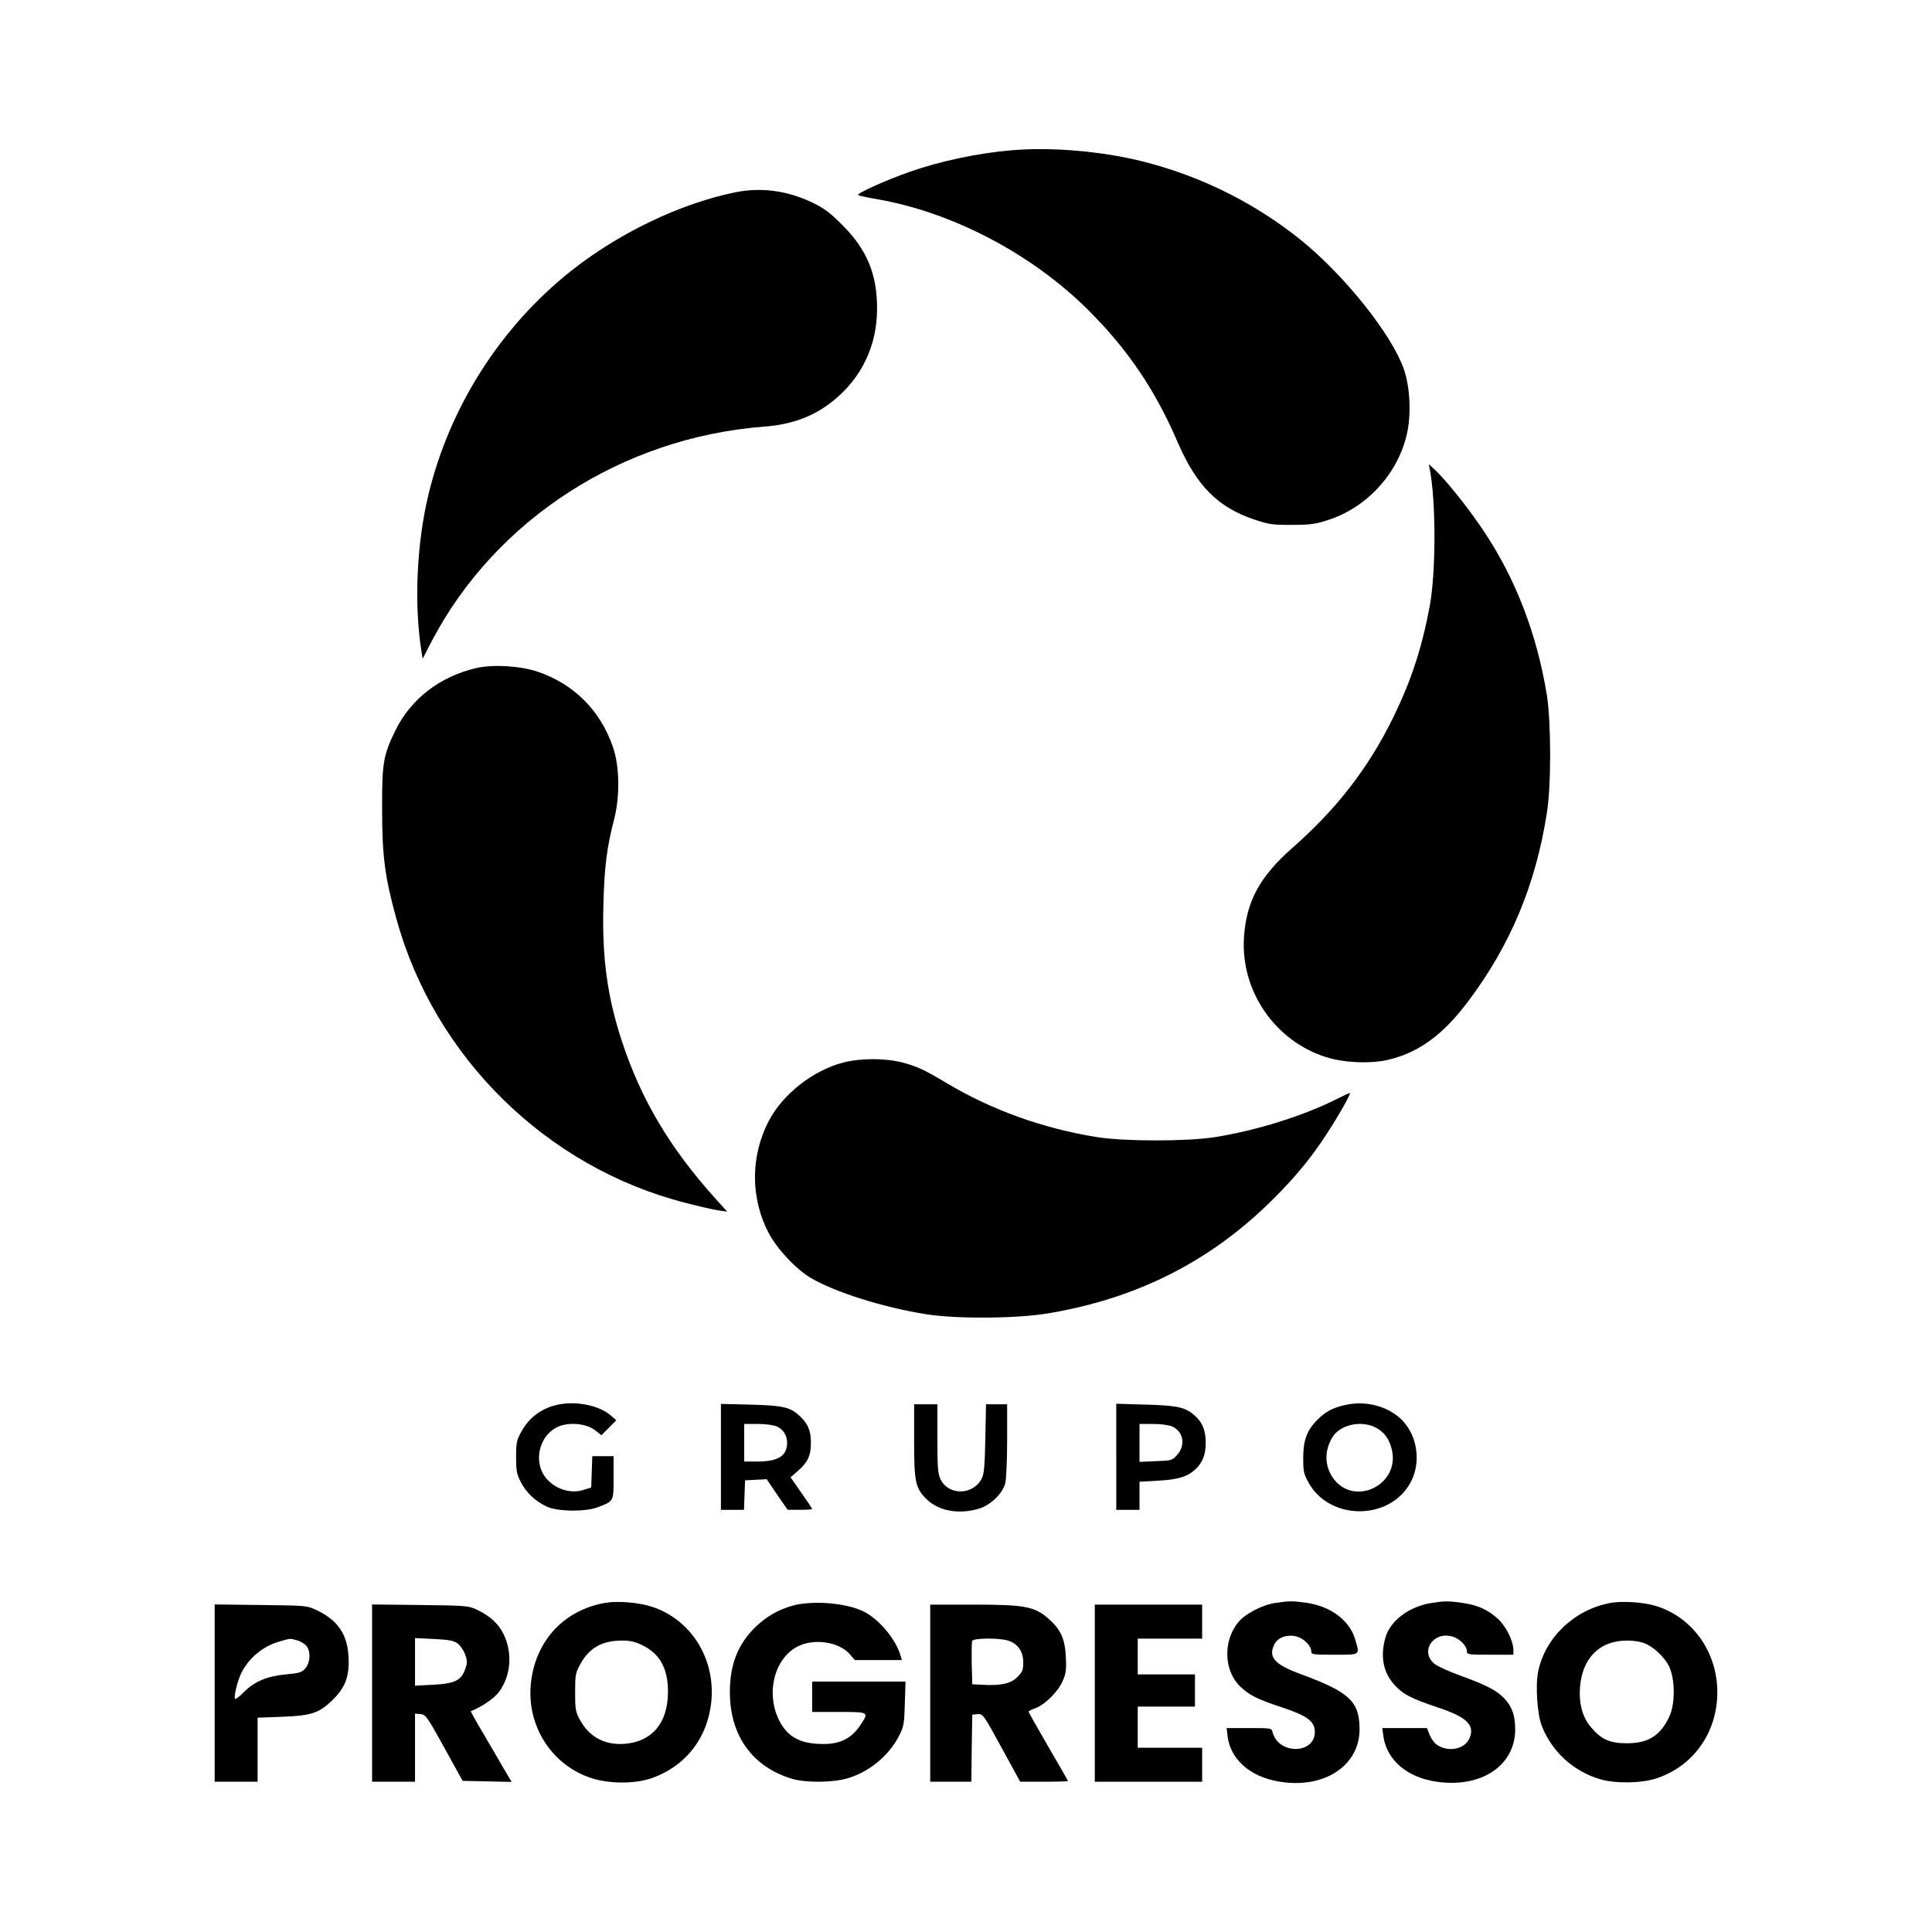 <?xml version="1.0" standalone="no"?>
<!DOCTYPE svg PUBLIC "-//W3C//DTD SVG 20010904//EN"
 "http://www.w3.org/TR/2001/REC-SVG-20010904/DTD/svg10.dtd">
<svg version="1.0" xmlns="http://www.w3.org/2000/svg"
 width="1080pt" height="1080pt" viewBox="0 0 1080 1080"
 preserveAspectRatio="xMidYMid meet">

<g transform="translate(0,1080) scale(0.1,-0.1)"
fill="#000000" stroke="none">
<path d="M5655 9960 c-189 -16 -401 -61 -571 -121 -129 -45 -297 -121 -287
-129 4 -4 51 -14 103 -23 421 -72 866 -305 1180 -617 222 -220 377 -448 504
-744 106 -244 226 -364 433 -432 78 -26 102 -29 208 -28 102 0 132 5 202 28
217 71 389 261 438 482 25 109 17 264 -18 362 -68 193 -328 519 -571 717 -259
209 -557 358 -882 441 -233 59 -515 83 -739 64z"/>
<path d="M4110 9725 c-309 -63 -653 -229 -921 -442 -391 -312 -674 -755 -793
-1244 -67 -276 -82 -614 -40 -881 l7 -40 51 99 c357 680 1065 1137 1856 1198
159 12 279 57 387 144 160 129 246 309 246 516 0 192 -56 328 -193 466 -70 70
-101 94 -170 127 -140 67 -285 86 -430 57z"/>
<path d="M7993 8175 c35 -187 34 -575 -1 -765 -44 -234 -102 -410 -201 -615
-140 -286 -316 -515 -568 -736 -181 -160 -256 -298 -269 -498 -20 -300 174
-582 461 -671 98 -31 241 -37 338 -16 174 39 314 140 456 331 234 311 376 651
438 1050 25 154 24 507 0 660 -56 342 -175 652 -356 921 -79 119 -210 283
-271 339 l-33 30 6 -30z"/>
<path d="M2664 7066 c-204 -47 -368 -173 -454 -350 -67 -137 -75 -180 -74
-441 0 -257 15 -377 79 -608 212 -776 840 -1393 1617 -1591 73 -19 155 -38
183 -42 l50 -7 -65 72 c-256 284 -417 556 -524 882 -81 247 -111 465 -103 758
5 211 19 324 60 481 33 129 31 297 -7 405 -70 204 -219 352 -420 420 -98 33
-249 42 -342 21z"/>
<path d="M4712 4860 c-169 -45 -336 -176 -415 -327 -102 -196 -102 -430 -1
-624 47 -90 153 -203 235 -252 138 -81 407 -166 649 -204 173 -27 510 -24 684
6 497 84 907 293 1251 636 129 128 219 238 307 375 66 101 132 220 124 220 -4
0 -37 -15 -74 -34 -189 -95 -450 -176 -682 -213 -157 -24 -499 -24 -655 0
-303 48 -595 153 -849 306 -121 72 -160 90 -243 112 -99 25 -233 24 -331 -1z"/>
<path d="M3129 2950 c-94 -17 -169 -70 -214 -152 -27 -48 -30 -62 -30 -143 0
-78 4 -97 27 -141 31 -60 83 -108 147 -137 60 -27 213 -29 281 -3 92 35 90 31
90 166 l0 120 -60 0 -59 0 -3 -87 -3 -88 -44 -14 c-98 -31 -215 32 -241 129
-24 87 16 182 92 221 61 31 161 24 213 -15 l37 -29 42 42 41 42 -34 29 c-61
52 -184 78 -282 60z"/>
<path d="M7520 2946 c-70 -15 -110 -37 -156 -83 -58 -58 -79 -114 -79 -213 0
-77 3 -90 31 -140 118 -210 449 -211 567 -1 62 110 43 261 -44 351 -76 78
-203 113 -319 86z m170 -126 c48 -25 77 -64 91 -126 44 -193 -206 -317 -325
-162 -52 69 -55 157 -7 235 43 69 160 95 241 53z"/>
<path d="M4030 2656 l0 -296 65 0 64 0 3 83 3 82 60 3 61 3 58 -86 59 -85 69
0 c37 0 68 2 68 5 0 2 -27 43 -61 91 l-60 86 41 35 c55 48 73 85 73 158 0 67
-16 105 -60 147 -54 52 -94 61 -275 66 l-168 4 0 -296z m315 169 c34 -17 55
-50 55 -90 0 -73 -50 -105 -164 -105 l-76 0 0 105 0 105 76 0 c48 0 88 -6 109
-15z"/>
<path d="M5110 2749 c0 -232 7 -265 65 -325 66 -69 181 -92 296 -58 65 19 132
83 148 141 6 21 11 129 11 241 l0 202 -59 0 -59 0 -4 -192 c-3 -157 -7 -199
-21 -225 -49 -92 -184 -94 -229 -3 -15 30 -18 64 -18 228 l0 192 -65 0 -65 0
0 -201z"/>
<path d="M6240 2656 l0 -296 65 0 65 0 0 78 0 79 104 6 c113 6 164 22 210 65
39 37 56 81 56 147 0 66 -17 110 -56 147 -55 51 -95 61 -276 66 l-168 5 0
-297z m315 169 c61 -30 73 -104 26 -157 -28 -32 -32 -33 -120 -36 l-91 -4 0
106 0 106 76 0 c48 0 88 -6 109 -15z"/>
<path d="M3383 1840 c-225 -40 -381 -202 -413 -431 -35 -246 110 -479 343
-551 99 -30 236 -30 327 1 194 67 319 229 337 437 20 237 -116 451 -332 522
-72 24 -191 34 -262 22z m202 -234 c103 -48 150 -132 149 -266 -1 -171 -88
-275 -240 -288 -111 -9 -198 37 -250 130 -27 49 -29 61 -29 158 0 98 2 109 30
159 49 89 121 130 230 130 43 1 74 -6 110 -23z"/>
<path d="M7132 1840 c-76 -11 -174 -62 -212 -111 -84 -105 -78 -268 12 -356
53 -50 92 -70 236 -118 140 -46 182 -78 182 -136 0 -127 -205 -128 -236 -2 -6
23 -8 23 -131 23 l-126 0 5 -43 c15 -132 127 -231 293 -257 248 -40 445 90
445 293 0 155 -56 208 -325 307 -151 55 -188 97 -150 170 20 39 78 57 129 40
39 -13 76 -52 76 -81 0 -18 10 -19 130 -19 148 0 142 -4 115 87 -31 105 -135
183 -270 203 -78 11 -97 11 -173 0z"/>
<path d="M8000 1839 c-125 -21 -227 -98 -255 -192 -30 -102 -14 -193 47 -262
48 -55 96 -80 246 -130 160 -53 208 -98 177 -171 -26 -62 -117 -81 -182 -38
-14 9 -32 34 -41 55 l-15 39 -125 0 -125 0 6 -45 c19 -134 133 -232 299 -255
248 -36 438 90 438 293 0 79 -18 128 -63 175 -40 42 -98 72 -240 124 -62 22
-126 51 -144 64 -91 68 -11 191 101 154 39 -13 76 -52 76 -81 0 -18 10 -19
130 -19 l130 0 0 25 c0 51 -40 132 -86 175 -57 52 -112 77 -200 90 -79 11 -99
11 -174 -1z"/>
<path d="M9005 1840 c-201 -36 -365 -190 -406 -381 -17 -79 -6 -242 20 -308
58 -145 177 -253 326 -297 84 -25 229 -23 312 4 208 67 343 257 343 482 0 227
-141 423 -348 484 -68 20 -183 27 -247 16z m177 -222 c53 -16 121 -77 149
-135 33 -69 34 -207 1 -278 -49 -106 -117 -150 -237 -150 -95 0 -143 21 -199
87 -49 56 -70 131 -64 222 11 164 107 263 257 265 29 1 71 -4 93 -11z"/>
<path d="M4433 1825 c-83 -23 -152 -63 -214 -124 -96 -96 -139 -208 -139 -361
0 -243 127 -418 349 -484 79 -23 232 -21 312 4 121 37 229 127 285 237 27 53
29 68 32 181 l4 122 -261 0 -261 0 0 -85 0 -85 150 0 c171 0 169 1 118 -76
-49 -72 -112 -104 -208 -103 -127 0 -199 40 -246 135 -75 154 -23 350 111 413
93 44 229 21 287 -48 l27 -31 131 0 131 0 -6 23 c-27 93 -118 203 -206 248
-95 48 -282 64 -396 34z"/>
<path d="M1200 1336 l0 -496 120 0 120 0 0 179 0 179 133 5 c167 6 211 20 288
96 71 69 94 135 87 245 -8 124 -62 200 -178 255 -54 26 -60 26 -312 29 l-258
3 0 -495z m462 294 c21 -6 44 -21 53 -33 23 -33 19 -91 -8 -123 -20 -23 -33
-27 -110 -34 -105 -10 -175 -40 -235 -100 -23 -24 -45 -40 -48 -37 -9 9 14
104 36 147 44 86 125 151 219 176 58 16 50 16 93 4z"/>
<path d="M2080 1336 l0 -496 120 0 120 0 0 191 0 190 31 -3 c29 -3 37 -14 133
-188 l102 -185 137 -3 137 -3 -49 83 c-26 46 -78 134 -115 197 -37 62 -65 114
-64 115 61 25 129 71 155 105 69 90 80 220 28 326 -29 59 -77 103 -152 138
-45 21 -64 22 -315 25 l-268 3 0 -495z m478 277 c15 -11 34 -39 42 -61 13 -37
13 -47 0 -84 -22 -62 -59 -80 -181 -86 l-99 -5 0 133 0 133 105 -5 c85 -4 111
-9 133 -25z"/>
<path d="M5200 1335 l0 -495 115 0 115 0 2 188 3 187 30 3 c29 2 33 -2 134
-188 l104 -190 134 0 c73 0 133 2 133 4 0 2 -49 88 -110 192 -60 104 -110 192
-110 195 0 4 16 13 35 19 53 18 129 92 155 152 19 44 22 65 18 138 -5 101 -30
154 -100 214 -76 66 -133 76 -414 76 l-244 0 0 -495z m432 295 c56 -16 88 -60
88 -122 0 -43 -4 -54 -33 -83 -37 -37 -94 -49 -197 -43 l-55 3 -3 114 c-1 63
0 121 2 128 7 16 143 18 198 3z"/>
<path d="M6120 1335 l0 -495 300 0 300 0 0 95 0 95 -180 0 -180 0 0 115 0 115
160 0 160 0 0 90 0 90 -160 0 -160 0 0 100 0 100 180 0 180 0 0 95 0 95 -300
0 -300 0 0 -495z"/>
</g>
</svg>

